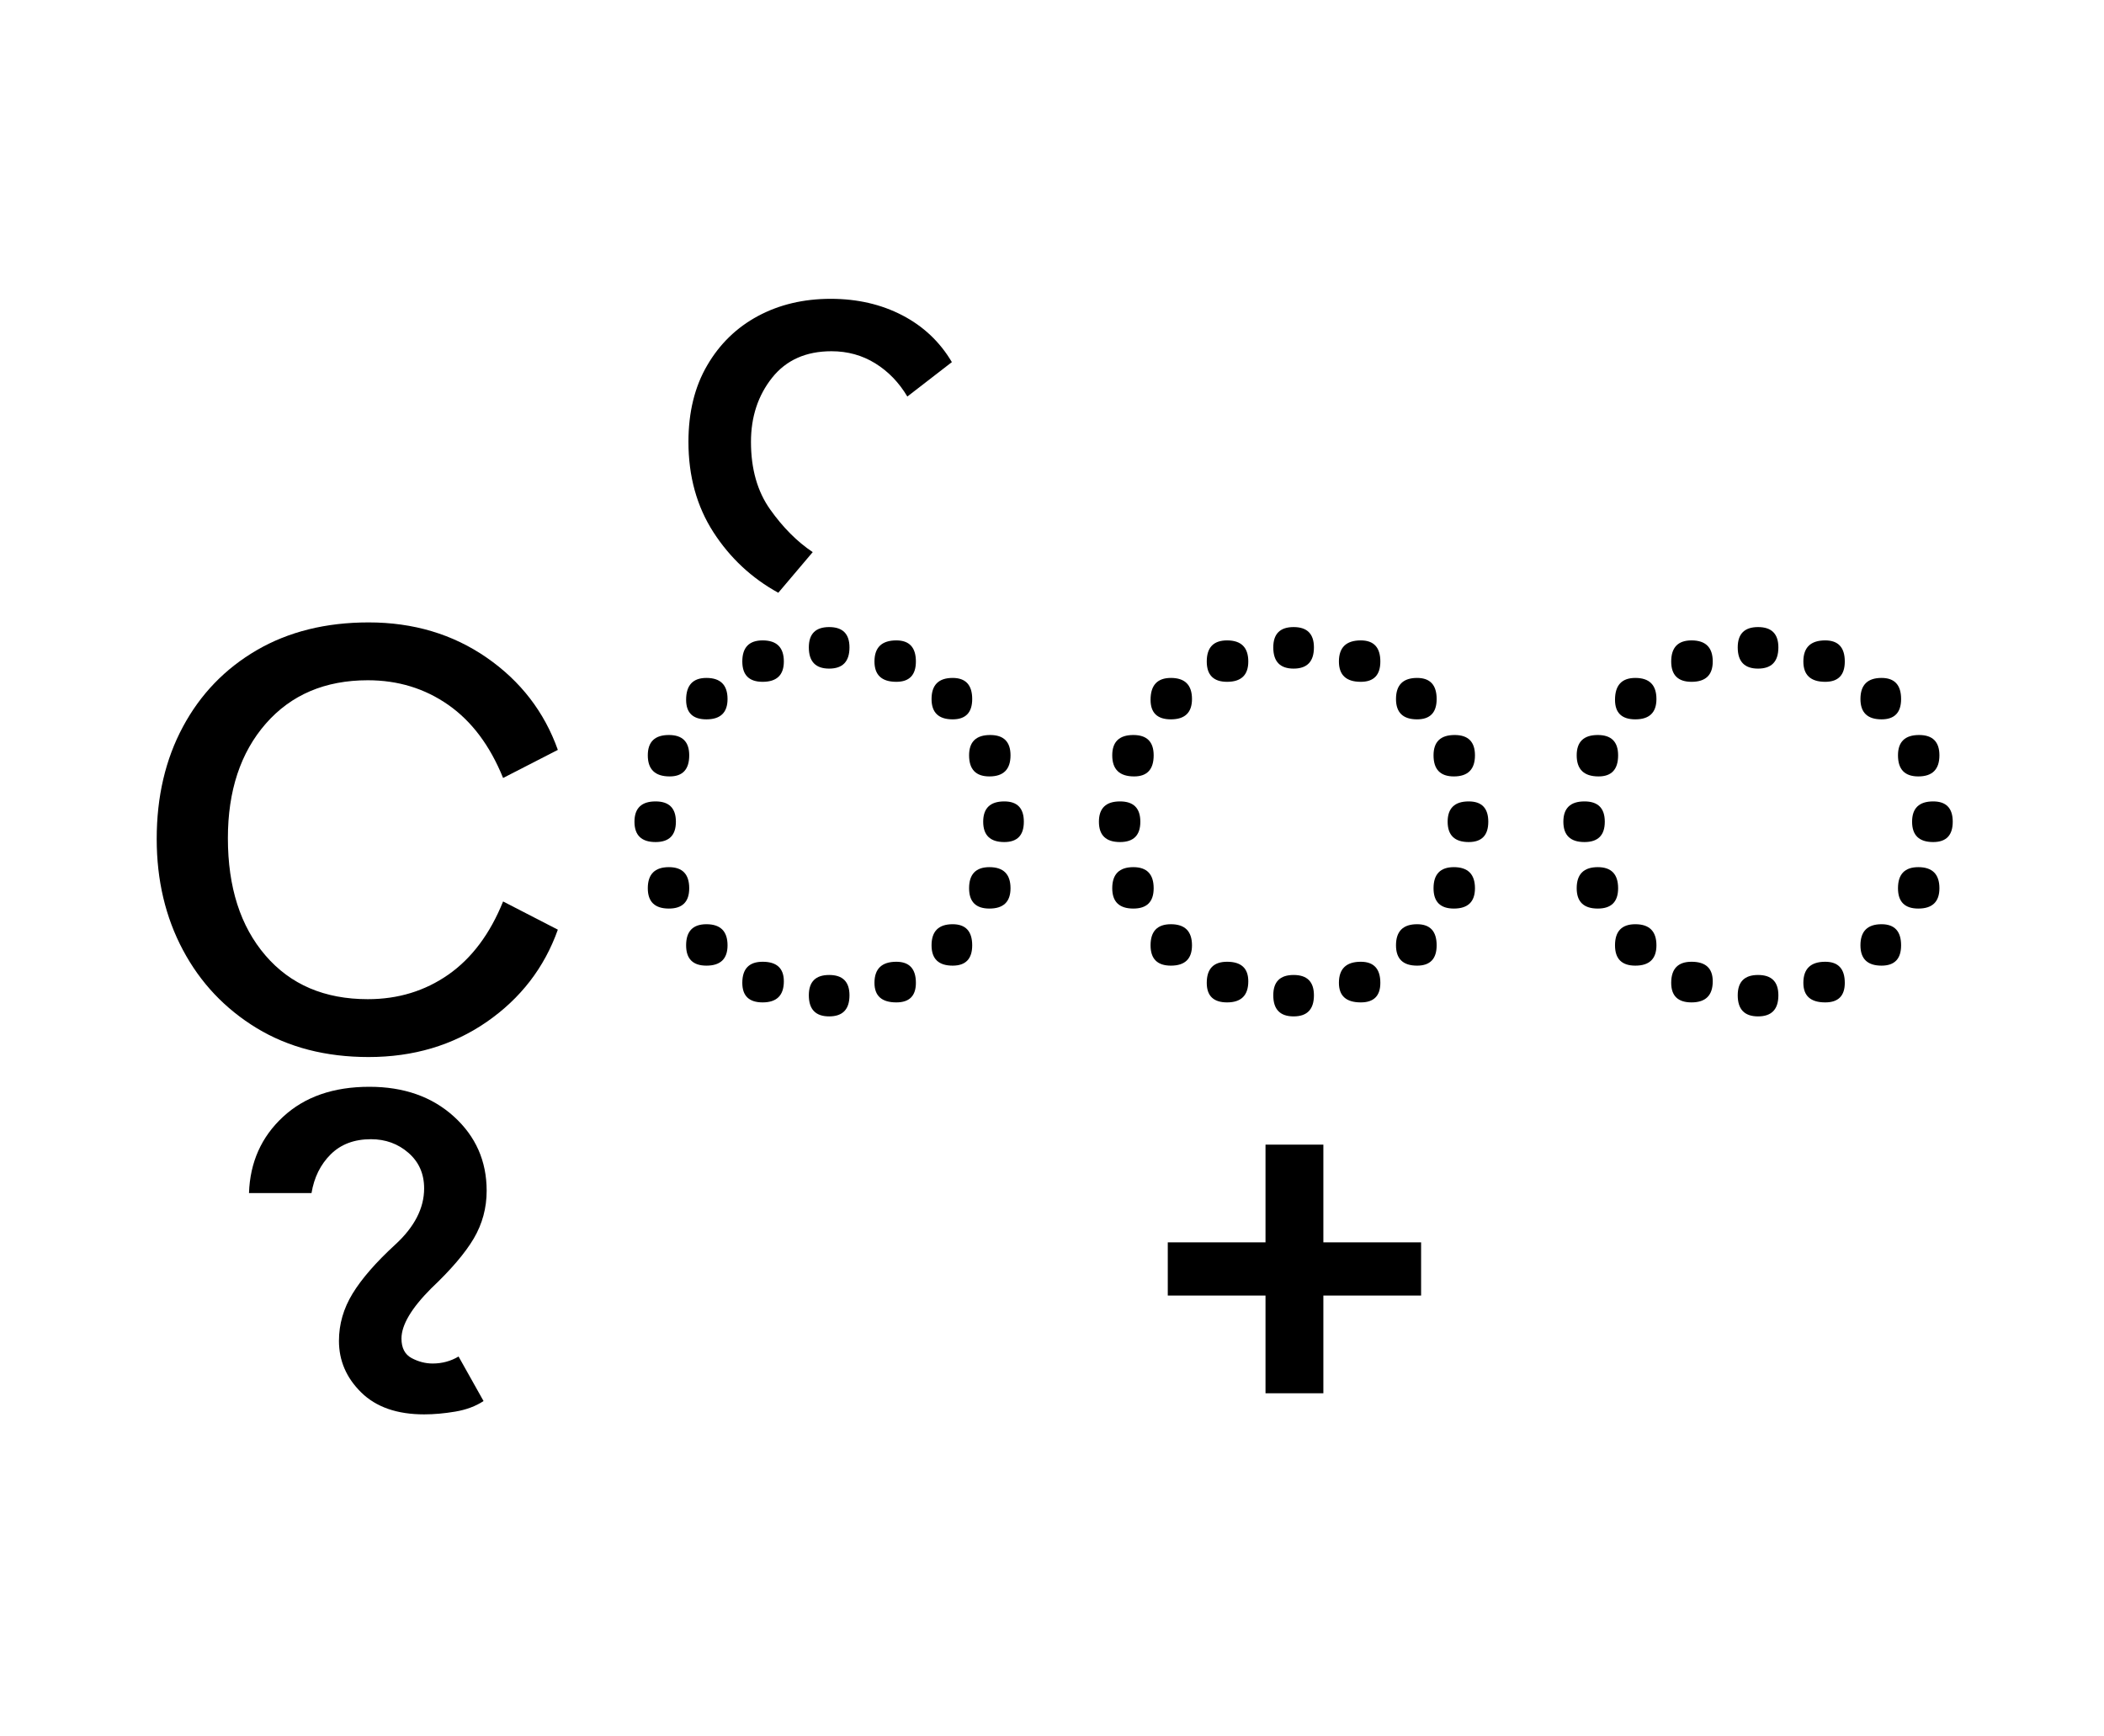 <?xml version="1.0" encoding="UTF-8"?>
<svg xmlns="http://www.w3.org/2000/svg" xmlns:xlink="http://www.w3.org/1999/xlink" width="296.016pt" height="244.234pt" viewBox="0 0 296.016 244.234" version="1.1">
<defs>
<g>
<symbol overflow="visible" id="glyph0-0">
<path style="stroke:none;" d="M 10.344 0 L 10.344 -78.547 L 55.547 -78.547 L 55.547 0 Z M 15.953 -72.938 L 15.953 -5.609 L 49.938 -5.609 L 49.938 -72.938 Z M 15.953 -72.938 "/>
</symbol>
<symbol overflow="visible" id="glyph0-1">
<path style="stroke:none;" d="M 35.859 1.094 C 29.848 1.094 24.602 -0.258 20.125 -2.969 C 15.656 -5.688 12.191 -9.352 9.734 -13.969 C 7.273 -18.594 6.047 -23.801 6.047 -29.594 C 6.047 -35.531 7.273 -40.789 9.734 -45.375 C 12.191 -49.957 15.656 -53.551 20.125 -56.156 C 24.602 -58.758 29.848 -60.062 35.859 -60.062 C 42.16 -60.062 47.695 -58.41 52.469 -55.109 C 57.238 -51.805 60.578 -47.477 62.484 -42.125 L 54.781 -38.172 C 52.945 -42.711 50.379 -46.141 47.078 -48.453 C 43.773 -50.766 40 -51.922 35.75 -51.922 C 29.738 -51.922 24.953 -49.883 21.391 -45.812 C 17.836 -41.738 16.062 -36.367 16.062 -29.703 C 16.062 -22.805 17.82 -17.305 21.344 -13.203 C 24.863 -9.098 29.664 -7.047 35.75 -7.047 C 40 -7.047 43.773 -8.195 47.078 -10.5 C 50.379 -12.812 52.945 -16.242 54.781 -20.797 L 62.484 -16.828 C 60.578 -11.473 57.238 -7.145 52.469 -3.844 C 47.695 -0.551 42.16 1.094 35.859 1.094 Z M 43.672 51.375 C 39.859 51.375 36.906 50.344 34.812 48.281 C 32.727 46.227 31.688 43.812 31.688 41.031 C 31.688 38.688 32.328 36.469 33.609 34.375 C 34.891 32.281 36.883 29.988 39.594 27.5 C 42.312 25.008 43.672 22.367 43.672 19.578 C 43.672 17.523 42.938 15.859 41.469 14.578 C 40 13.297 38.238 12.656 36.188 12.656 C 33.844 12.656 31.953 13.367 30.516 14.797 C 29.086 16.223 28.191 18.035 27.828 20.234 L 19.031 20.234 C 19.176 15.91 20.77 12.336 23.812 9.516 C 26.852 6.691 30.906 5.281 35.969 5.281 C 40.812 5.281 44.77 6.672 47.844 9.453 C 50.926 12.242 52.469 15.727 52.469 19.906 C 52.469 22.332 51.863 24.57 50.656 26.625 C 49.445 28.676 47.445 31.02 44.656 33.656 C 41.875 36.445 40.484 38.797 40.484 40.703 C 40.484 42.023 40.957 42.941 41.906 43.453 C 42.863 43.961 43.852 44.219 44.875 44.219 C 46.195 44.219 47.41 43.891 48.516 43.234 L 52.031 49.5 C 50.926 50.227 49.602 50.723 48.062 50.984 C 46.531 51.242 45.066 51.375 43.672 51.375 Z M 43.672 51.375 "/>
</symbol>
<symbol overflow="visible" id="glyph0-2">
<path style="stroke:none;" d=""/>
</symbol>
<symbol overflow="visible" id="glyph0-3">
<path style="stroke:none;" d="M 32.672 -53.562 C 30.766 -53.562 29.812 -54.555 29.812 -56.547 C 29.812 -58.453 30.766 -59.406 32.672 -59.406 C 34.578 -59.406 35.531 -58.453 35.531 -56.547 C 35.531 -54.555 34.578 -53.562 32.672 -53.562 Z M 42.125 -51.703 C 40.07 -51.703 39.047 -52.656 39.047 -54.562 C 39.047 -56.539 40.07 -57.531 42.125 -57.531 C 43.957 -57.531 44.875 -56.539 44.875 -54.562 C 44.875 -52.656 43.957 -51.703 42.125 -51.703 Z M 23.312 -51.703 C 21.406 -51.703 20.453 -52.656 20.453 -54.562 C 20.453 -56.539 21.406 -57.531 23.312 -57.531 C 25.301 -57.531 26.297 -56.539 26.297 -54.562 C 26.297 -52.656 25.301 -51.703 23.312 -51.703 Z M 50.047 -46.422 C 48.066 -46.422 47.078 -47.375 47.078 -49.281 C 47.078 -51.258 48.066 -52.25 50.047 -52.25 C 51.879 -52.25 52.797 -51.258 52.797 -49.281 C 52.797 -47.375 51.879 -46.422 50.047 -46.422 Z M 15.406 -46.422 C 13.5 -46.422 12.547 -47.336 12.547 -49.172 C 12.547 -51.223 13.5 -52.25 15.406 -52.25 C 17.383 -52.25 18.375 -51.258 18.375 -49.281 C 18.375 -47.375 17.383 -46.422 15.406 -46.422 Z M 55.219 -38.391 C 53.312 -38.391 52.359 -39.379 52.359 -41.359 C 52.359 -43.266 53.348 -44.219 55.328 -44.219 C 57.234 -44.219 58.188 -43.266 58.188 -41.359 C 58.188 -39.379 57.195 -38.391 55.219 -38.391 Z M 10.234 -38.391 C 8.18 -38.391 7.156 -39.379 7.156 -41.359 C 7.156 -43.266 8.145 -44.219 10.125 -44.219 C 12.031 -44.219 12.984 -43.266 12.984 -41.359 C 12.984 -39.379 12.066 -38.391 10.234 -38.391 Z M 57.312 -29.156 C 55.332 -29.156 54.344 -30.109 54.344 -32.016 C 54.344 -33.922 55.332 -34.875 57.312 -34.875 C 59.145 -34.875 60.062 -33.922 60.062 -32.016 C 60.062 -30.109 59.145 -29.156 57.312 -29.156 Z M 8.25 -29.156 C 6.27 -29.156 5.281 -30.109 5.281 -32.016 C 5.281 -33.922 6.27 -34.875 8.25 -34.875 C 10.156 -34.875 11.109 -33.922 11.109 -32.016 C 11.109 -30.109 10.156 -29.156 8.25 -29.156 Z M 55.219 -19.797 C 53.312 -19.797 52.359 -20.75 52.359 -22.656 C 52.359 -24.633 53.312 -25.625 55.219 -25.625 C 57.195 -25.625 58.188 -24.633 58.188 -22.656 C 58.188 -20.75 57.195 -19.797 55.219 -19.797 Z M 10.125 -19.797 C 8.145 -19.797 7.156 -20.75 7.156 -22.656 C 7.156 -24.633 8.145 -25.625 10.125 -25.625 C 12.031 -25.625 12.984 -24.633 12.984 -22.656 C 12.984 -20.75 12.031 -19.797 10.125 -19.797 Z M 50.047 -11.766 C 48.066 -11.766 47.078 -12.719 47.078 -14.625 C 47.078 -16.602 48.066 -17.594 50.047 -17.594 C 51.879 -17.594 52.797 -16.602 52.797 -14.625 C 52.797 -12.719 51.879 -11.766 50.047 -11.766 Z M 15.406 -11.766 C 13.5 -11.766 12.547 -12.719 12.547 -14.625 C 12.547 -16.602 13.5 -17.594 15.406 -17.594 C 17.383 -17.594 18.375 -16.602 18.375 -14.625 C 18.375 -12.719 17.383 -11.766 15.406 -11.766 Z M 42.125 -6.594 C 40.07 -6.594 39.047 -7.508 39.047 -9.344 C 39.047 -11.32 40.07 -12.312 42.125 -12.312 C 43.957 -12.312 44.875 -11.32 44.875 -9.344 C 44.875 -7.508 43.957 -6.594 42.125 -6.594 Z M 23.312 -6.594 C 21.406 -6.594 20.453 -7.508 20.453 -9.344 C 20.453 -11.32 21.406 -12.312 23.312 -12.312 C 25.301 -12.312 26.297 -11.395 26.297 -9.562 C 26.297 -7.582 25.301 -6.594 23.312 -6.594 Z M 32.672 -4.625 C 30.766 -4.625 29.812 -5.613 29.812 -7.594 C 29.812 -9.5 30.766 -10.453 32.672 -10.453 C 34.578 -10.453 35.531 -9.5 35.531 -7.594 C 35.531 -5.613 34.578 -4.625 32.672 -4.625 Z M 32.672 -4.625 "/>
</symbol>
<symbol overflow="visible" id="glyph0-4">
<path style="stroke:none;" d="M -40.812 -68.859 C -44.551 -70.91 -47.594 -73.75 -49.938 -77.375 C -52.281 -81.008 -53.453 -85.25 -53.453 -90.094 C -53.453 -94.27 -52.57 -97.859 -50.812 -100.859 C -49.062 -103.867 -46.68 -106.18 -43.672 -107.797 C -40.66 -109.41 -37.25 -110.219 -33.438 -110.219 C -29.695 -110.219 -26.344 -109.445 -23.375 -107.906 C -20.406 -106.363 -18.078 -104.164 -16.391 -101.312 L -22.656 -96.469 C -23.832 -98.445 -25.336 -100.004 -27.172 -101.141 C -29.004 -102.273 -31.055 -102.844 -33.328 -102.844 C -36.922 -102.844 -39.707 -101.598 -41.688 -99.109 C -43.664 -96.617 -44.656 -93.613 -44.656 -90.094 C -44.656 -86.281 -43.754 -83.109 -41.953 -80.578 C -40.16 -78.047 -38.164 -76.047 -35.969 -74.578 Z M -40.812 -68.859 "/>
</symbol>
<symbol overflow="visible" id="glyph0-5">
<path style="stroke:none;" d="M -38.828 45.766 L -38.828 32.016 L -52.578 32.016 L -52.578 24.531 L -38.828 24.531 L -38.828 10.781 L -30.688 10.781 L -30.688 24.531 L -16.938 24.531 L -16.938 32.016 L -30.688 32.016 L -30.688 45.766 Z M -38.828 45.766 "/>
</symbol>
</g>
</defs>
<g id="surface1">
<g style="fill:rgb(0%,0%,0%);fill-opacity:1;">
  <use xlink:href="#glyph0-1" x="16" y="147.641"/>
  <use xlink:href="#glyph0-2" x="83.984" y="147.641"/>
  <use xlink:href="#glyph0-3" x="83.984" y="147.641"/>
  <use xlink:href="#glyph0-4" x="150.312" y="152.266"/>
  <use xlink:href="#glyph0-3" x="149.328" y="147.641"/>
  <use xlink:href="#glyph0-5" x="216.875" y="150.281"/>
  <use xlink:href="#glyph0-3" x="214.672" y="147.641"/>
</g>
</g>
</svg>
